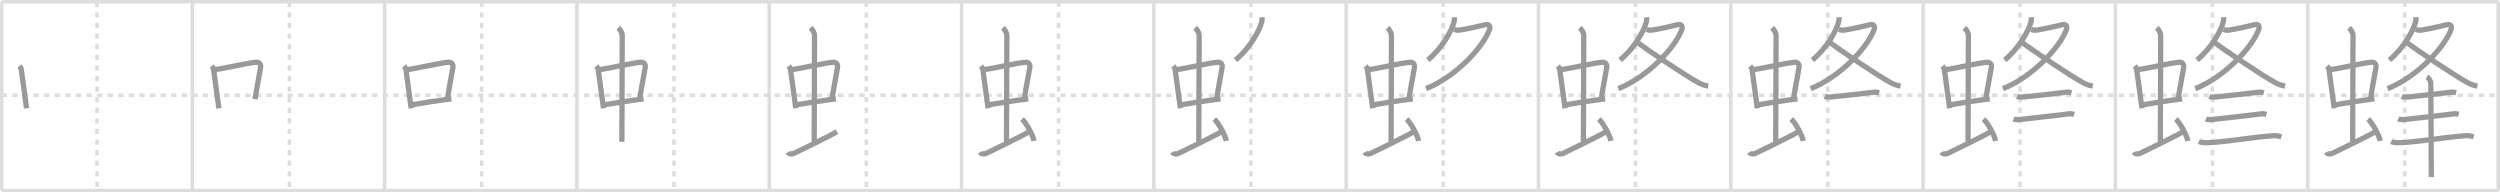 <svg width="1417px" height="109px" viewBox="0 0 1417 109" xmlns="http://www.w3.org/2000/svg" xmlns:xlink="http://www.w3.org/1999/xlink" xml:space="preserve" version="1.1" baseProfile="full">
<line x1="1" y1="1" x2="1416" y2="1" style="stroke:#ddd;stroke-width:2"></line>
<line x1="1" y1="1" x2="1" y2="108" style="stroke:#ddd;stroke-width:2"></line>
<line x1="1" y1="108" x2="1416" y2="108" style="stroke:#ddd;stroke-width:2"></line>
<line x1="1416" y1="1" x2="1416" y2="108" style="stroke:#ddd;stroke-width:2"></line>
<line x1="109" y1="1" x2="109" y2="108" style="stroke:#ddd;stroke-width:2"></line>
<line x1="218" y1="1" x2="218" y2="108" style="stroke:#ddd;stroke-width:2"></line>
<line x1="327" y1="1" x2="327" y2="108" style="stroke:#ddd;stroke-width:2"></line>
<line x1="436" y1="1" x2="436" y2="108" style="stroke:#ddd;stroke-width:2"></line>
<line x1="545" y1="1" x2="545" y2="108" style="stroke:#ddd;stroke-width:2"></line>
<line x1="654" y1="1" x2="654" y2="108" style="stroke:#ddd;stroke-width:2"></line>
<line x1="763" y1="1" x2="763" y2="108" style="stroke:#ddd;stroke-width:2"></line>
<line x1="872" y1="1" x2="872" y2="108" style="stroke:#ddd;stroke-width:2"></line>
<line x1="981" y1="1" x2="981" y2="108" style="stroke:#ddd;stroke-width:2"></line>
<line x1="1090" y1="1" x2="1090" y2="108" style="stroke:#ddd;stroke-width:2"></line>
<line x1="1199" y1="1" x2="1199" y2="108" style="stroke:#ddd;stroke-width:2"></line>
<line x1="1308" y1="1" x2="1308" y2="108" style="stroke:#ddd;stroke-width:2"></line>
<line x1="1" y1="54" x2="1416" y2="54" style="stroke:#ddd;stroke-width:2;stroke-dasharray:3 3"></line>
<line x1="55" y1="1" x2="55" y2="108" style="stroke:#ddd;stroke-width:2;stroke-dasharray:3 3"></line>
<line x1="164" y1="1" x2="164" y2="108" style="stroke:#ddd;stroke-width:2;stroke-dasharray:3 3"></line>
<line x1="273" y1="1" x2="273" y2="108" style="stroke:#ddd;stroke-width:2;stroke-dasharray:3 3"></line>
<line x1="382" y1="1" x2="382" y2="108" style="stroke:#ddd;stroke-width:2;stroke-dasharray:3 3"></line>
<line x1="491" y1="1" x2="491" y2="108" style="stroke:#ddd;stroke-width:2;stroke-dasharray:3 3"></line>
<line x1="600" y1="1" x2="600" y2="108" style="stroke:#ddd;stroke-width:2;stroke-dasharray:3 3"></line>
<line x1="709" y1="1" x2="709" y2="108" style="stroke:#ddd;stroke-width:2;stroke-dasharray:3 3"></line>
<line x1="818" y1="1" x2="818" y2="108" style="stroke:#ddd;stroke-width:2;stroke-dasharray:3 3"></line>
<line x1="927" y1="1" x2="927" y2="108" style="stroke:#ddd;stroke-width:2;stroke-dasharray:3 3"></line>
<line x1="1036" y1="1" x2="1036" y2="108" style="stroke:#ddd;stroke-width:2;stroke-dasharray:3 3"></line>
<line x1="1145" y1="1" x2="1145" y2="108" style="stroke:#ddd;stroke-width:2;stroke-dasharray:3 3"></line>
<line x1="1254" y1="1" x2="1254" y2="108" style="stroke:#ddd;stroke-width:2;stroke-dasharray:3 3"></line>
<line x1="1363" y1="1" x2="1363" y2="108" style="stroke:#ddd;stroke-width:2;stroke-dasharray:3 3"></line>
<path d="M11.01,37.4c0.43,0.51,0.97,1.4,1.07,2.06c0.83,5.79,1.78,13.29,2.97,21.93" style="fill:none;stroke:#999;stroke-width:3"></path>

<path d="M120.01,37.4c0.43,0.51,0.97,1.4,1.07,2.06c0.83,5.79,1.78,13.29,2.97,21.93" style="fill:none;stroke:#999;stroke-width:3"></path>
<path d="M121.88,39.48c6.6-0.97,18.57-3.83,23.35-4.2c1.86-0.14,2.72,1.38,2.49,2.83c-0.79,4.98-1.88,9.84-3.17,18.12" style="fill:none;stroke:#999;stroke-width:3"></path>

<path d="M229.01,37.4c0.43,0.51,0.97,1.4,1.07,2.06c0.83,5.79,1.78,13.29,2.97,21.93" style="fill:none;stroke:#999;stroke-width:3"></path>
<path d="M230.88,39.48c6.6-0.97,18.57-3.83,23.35-4.2c1.86-0.14,2.72,1.38,2.49,2.83c-0.79,4.98-1.88,9.84-3.17,18.12" style="fill:none;stroke:#999;stroke-width:3"></path>
<path d="M233.29,59.43c5.31-0.98,15.1-2.48,22.53-3.39" style="fill:none;stroke:#999;stroke-width:3"></path>

<path d="M338.01,37.4c0.43,0.51,0.97,1.4,1.07,2.06c0.83,5.79,1.78,13.29,2.97,21.93" style="fill:none;stroke:#999;stroke-width:3"></path>
<path d="M339.88,39.48c6.6-0.97,18.57-3.83,23.35-4.2c1.86-0.14,2.72,1.38,2.49,2.83c-0.79,4.98-1.88,9.84-3.17,18.12" style="fill:none;stroke:#999;stroke-width:3"></path>
<path d="M342.29,59.43c5.31-0.98,15.1-2.48,22.53-3.39" style="fill:none;stroke:#999;stroke-width:3"></path>
<path d="M350.42,15.75c1.08,1,2.26,2.75,2.26,4.47c0,4.78-0.2,46.78-0.2,60.16" style="fill:none;stroke:#999;stroke-width:3"></path>

<path d="M447.01,37.4c0.43,0.51,0.97,1.4,1.07,2.06c0.83,5.79,1.78,13.29,2.97,21.93" style="fill:none;stroke:#999;stroke-width:3"></path>
<path d="M448.88,39.48c6.6-0.97,18.57-3.83,23.35-4.2c1.86-0.14,2.72,1.38,2.49,2.83c-0.79,4.98-1.88,9.84-3.17,18.12" style="fill:none;stroke:#999;stroke-width:3"></path>
<path d="M451.29,59.43c5.31-0.98,15.1-2.48,22.53-3.39" style="fill:none;stroke:#999;stroke-width:3"></path>
<path d="M459.42,15.75c1.08,1,2.26,2.75,2.26,4.47c0,4.78-0.2,46.78-0.2,60.16" style="fill:none;stroke:#999;stroke-width:3"></path>
<path d="M446.57,86.27c0.6,1.16,2.46,1.11,3.06,0.82c0.6-0.29,21.04-10.15,24.76-12.47" style="fill:none;stroke:#999;stroke-width:3"></path>

<path d="M556.01,37.4c0.43,0.51,0.97,1.4,1.07,2.06c0.83,5.79,1.78,13.29,2.97,21.93" style="fill:none;stroke:#999;stroke-width:3"></path>
<path d="M557.88,39.48c6.6-0.97,18.57-3.83,23.35-4.2c1.86-0.14,2.72,1.38,2.49,2.83c-0.79,4.98-1.88,9.84-3.17,18.12" style="fill:none;stroke:#999;stroke-width:3"></path>
<path d="M560.29,59.43c5.31-0.98,15.1-2.48,22.53-3.39" style="fill:none;stroke:#999;stroke-width:3"></path>
<path d="M568.42,15.75c1.08,1,2.26,2.75,2.26,4.47c0,4.78-0.2,46.78-0.2,60.16" style="fill:none;stroke:#999;stroke-width:3"></path>
<path d="M555.57,86.27c0.6,1.16,2.46,1.11,3.06,0.82c0.6-0.29,21.04-10.15,24.76-12.47" style="fill:none;stroke:#999;stroke-width:3"></path>
<path d="M579.25,67.5c2.4,2.19,6.21,8.99,6.81,12.39" style="fill:none;stroke:#999;stroke-width:3"></path>

<path d="M665.01,37.4c0.43,0.51,0.97,1.4,1.07,2.06c0.83,5.79,1.78,13.29,2.97,21.93" style="fill:none;stroke:#999;stroke-width:3"></path>
<path d="M666.88,39.48c6.6-0.97,18.57-3.83,23.35-4.2c1.86-0.14,2.72,1.38,2.49,2.83c-0.79,4.98-1.88,9.84-3.17,18.12" style="fill:none;stroke:#999;stroke-width:3"></path>
<path d="M669.29,59.43c5.31-0.98,15.1-2.48,22.53-3.39" style="fill:none;stroke:#999;stroke-width:3"></path>
<path d="M677.42,15.75c1.08,1,2.26,2.75,2.26,4.47c0,4.78-0.2,46.78-0.2,60.16" style="fill:none;stroke:#999;stroke-width:3"></path>
<path d="M664.57,86.27c0.6,1.16,2.46,1.11,3.06,0.82c0.6-0.29,21.04-10.15,24.76-12.47" style="fill:none;stroke:#999;stroke-width:3"></path>
<path d="M688.25,67.5c2.4,2.19,6.21,8.99,6.81,12.39" style="fill:none;stroke:#999;stroke-width:3"></path>
<path d="M715.32,9.75c0.04,0.57,0.09,1.48-0.08,2.3c-1.03,4.84-6.92,15.46-14.98,21.97" style="fill:none;stroke:#999;stroke-width:3"></path>

<path d="M774.01,37.4c0.43,0.51,0.97,1.4,1.07,2.06c0.83,5.79,1.78,13.29,2.97,21.93" style="fill:none;stroke:#999;stroke-width:3"></path>
<path d="M775.88,39.48c6.6-0.97,18.57-3.83,23.35-4.2c1.86-0.14,2.72,1.38,2.49,2.83c-0.79,4.98-1.88,9.84-3.17,18.12" style="fill:none;stroke:#999;stroke-width:3"></path>
<path d="M778.29,59.43c5.31-0.98,15.1-2.48,22.53-3.39" style="fill:none;stroke:#999;stroke-width:3"></path>
<path d="M786.42,15.75c1.08,1,2.26,2.75,2.26,4.47c0,4.78-0.2,46.78-0.2,60.16" style="fill:none;stroke:#999;stroke-width:3"></path>
<path d="M773.57,86.27c0.6,1.16,2.46,1.11,3.06,0.82c0.6-0.29,21.04-10.15,24.76-12.47" style="fill:none;stroke:#999;stroke-width:3"></path>
<path d="M797.25,67.5c2.4,2.19,6.21,8.99,6.81,12.39" style="fill:none;stroke:#999;stroke-width:3"></path>
<path d="M824.32,9.75c0.04,0.57,0.09,1.48-0.08,2.3c-1.03,4.84-6.92,15.46-14.98,21.97" style="fill:none;stroke:#999;stroke-width:3"></path>
<path d="M824.22,16.7c0.78,0.3,2,0.5,2.81,0.4c2.67-0.32,10.71-2.03,14.52-3.03c2.61-0.69,3.36,0.78,2.69,2.65c-3.67,10.23-19.49,27.03-35.97,33.53" style="fill:none;stroke:#999;stroke-width:3"></path>

<path d="M883.01,37.4c0.43,0.51,0.97,1.4,1.07,2.06c0.83,5.79,1.78,13.29,2.97,21.93" style="fill:none;stroke:#999;stroke-width:3"></path>
<path d="M884.88,39.48c6.6-0.97,18.57-3.83,23.35-4.2c1.86-0.14,2.72,1.38,2.49,2.83c-0.79,4.98-1.88,9.84-3.17,18.12" style="fill:none;stroke:#999;stroke-width:3"></path>
<path d="M887.29,59.43c5.31-0.98,15.1-2.48,22.53-3.39" style="fill:none;stroke:#999;stroke-width:3"></path>
<path d="M895.42,15.75c1.08,1,2.26,2.75,2.26,4.47c0,4.78-0.2,46.78-0.2,60.16" style="fill:none;stroke:#999;stroke-width:3"></path>
<path d="M882.57,86.27c0.6,1.16,2.46,1.11,3.06,0.82c0.6-0.29,21.04-10.15,24.76-12.47" style="fill:none;stroke:#999;stroke-width:3"></path>
<path d="M906.25,67.5c2.4,2.19,6.21,8.99,6.81,12.39" style="fill:none;stroke:#999;stroke-width:3"></path>
<path d="M933.32,9.75c0.04,0.57,0.09,1.48-0.08,2.3c-1.03,4.84-6.92,15.46-14.98,21.97" style="fill:none;stroke:#999;stroke-width:3"></path>
<path d="M933.22,16.7c0.78,0.3,2,0.5,2.81,0.4c2.67-0.32,10.71-2.03,14.52-3.03c2.61-0.69,3.36,0.78,2.69,2.65c-3.67,10.23-19.49,27.03-35.97,33.53" style="fill:none;stroke:#999;stroke-width:3"></path>
<path d="M927.53,23.57c5.09,4.07,28.14,19.51,35,23.23c2.04,1.11,3.7,1.65,5.69,1.98" style="fill:none;stroke:#999;stroke-width:3"></path>

<path d="M992.01,37.4c0.43,0.51,0.97,1.4,1.07,2.06c0.83,5.79,1.78,13.29,2.97,21.93" style="fill:none;stroke:#999;stroke-width:3"></path>
<path d="M993.88,39.48c6.6-0.97,18.57-3.83,23.35-4.2c1.86-0.14,2.72,1.38,2.49,2.83c-0.79,4.98-1.88,9.84-3.17,18.12" style="fill:none;stroke:#999;stroke-width:3"></path>
<path d="M996.29,59.43c5.31-0.98,15.1-2.48,22.53-3.39" style="fill:none;stroke:#999;stroke-width:3"></path>
<path d="M1004.42,15.75c1.08,1,2.26,2.75,2.26,4.47c0,4.78-0.2,46.78-0.2,60.16" style="fill:none;stroke:#999;stroke-width:3"></path>
<path d="M991.57,86.27c0.6,1.16,2.46,1.11,3.06,0.82c0.6-0.29,21.04-10.15,24.76-12.47" style="fill:none;stroke:#999;stroke-width:3"></path>
<path d="M1015.25,67.5c2.4,2.19,6.21,8.99,6.81,12.39" style="fill:none;stroke:#999;stroke-width:3"></path>
<path d="M1042.32,9.75c0.04,0.57,0.09,1.48-0.08,2.3c-1.03,4.84-6.92,15.46-14.98,21.97" style="fill:none;stroke:#999;stroke-width:3"></path>
<path d="M1042.22,16.7c0.78,0.3,2,0.5,2.81,0.4c2.67-0.32,10.71-2.03,14.52-3.03c2.61-0.69,3.36,0.78,2.69,2.65c-3.67,10.23-19.49,27.03-35.97,33.53" style="fill:none;stroke:#999;stroke-width:3"></path>
<path d="M1036.53,23.57c5.09,4.07,28.14,19.51,35,23.23c2.04,1.11,3.7,1.65,5.69,1.98" style="fill:none;stroke:#999;stroke-width:3"></path>
<path d="M1034.3,54.65c0.81,0.37,2.29,0.46,3.1,0.37c9.35-1.02,17.1-1.77,24.9-2.76c1.34-0.17,2.16,0.18,2.83,0.36" style="fill:none;stroke:#999;stroke-width:3"></path>

<path d="M1101.01,37.4c0.43,0.51,0.97,1.4,1.07,2.06c0.83,5.79,1.78,13.29,2.97,21.93" style="fill:none;stroke:#999;stroke-width:3"></path>
<path d="M1102.88,39.48c6.6-0.97,18.57-3.83,23.35-4.2c1.86-0.14,2.72,1.38,2.49,2.83c-0.79,4.98-1.88,9.84-3.17,18.12" style="fill:none;stroke:#999;stroke-width:3"></path>
<path d="M1105.29,59.43c5.31-0.98,15.1-2.48,22.53-3.39" style="fill:none;stroke:#999;stroke-width:3"></path>
<path d="M1113.42,15.75c1.08,1,2.26,2.75,2.26,4.47c0,4.78-0.2,46.78-0.2,60.16" style="fill:none;stroke:#999;stroke-width:3"></path>
<path d="M1100.57,86.27c0.6,1.16,2.46,1.11,3.06,0.82c0.6-0.29,21.04-10.15,24.76-12.47" style="fill:none;stroke:#999;stroke-width:3"></path>
<path d="M1124.25,67.5c2.4,2.19,6.21,8.99,6.81,12.39" style="fill:none;stroke:#999;stroke-width:3"></path>
<path d="M1151.32,9.75c0.04,0.57,0.09,1.48-0.08,2.3c-1.03,4.84-6.92,15.46-14.98,21.97" style="fill:none;stroke:#999;stroke-width:3"></path>
<path d="M1151.22,16.7c0.78,0.3,2,0.5,2.81,0.4c2.67-0.32,10.71-2.03,14.52-3.03c2.61-0.69,3.36,0.78,2.69,2.65c-3.67,10.23-19.49,27.03-35.97,33.53" style="fill:none;stroke:#999;stroke-width:3"></path>
<path d="M1145.53,23.57c5.09,4.07,28.14,19.51,35,23.23c2.04,1.11,3.7,1.65,5.69,1.98" style="fill:none;stroke:#999;stroke-width:3"></path>
<path d="M1143.3,54.65c0.81,0.37,2.29,0.46,3.1,0.37c9.35-1.02,17.1-1.77,24.9-2.76c1.34-0.17,2.16,0.18,2.83,0.36" style="fill:none;stroke:#999;stroke-width:3"></path>
<path d="M1141.3,67.4c0.81,0.37,2.29,0.46,3.1,0.37c9.35-1.02,20.6-2.27,28.4-3.26c1.34-0.17,2.16,0.18,2.83,0.36" style="fill:none;stroke:#999;stroke-width:3"></path>

<path d="M1210.01,37.4c0.43,0.51,0.97,1.4,1.07,2.06c0.83,5.79,1.78,13.29,2.97,21.93" style="fill:none;stroke:#999;stroke-width:3"></path>
<path d="M1211.88,39.48c6.6-0.97,18.57-3.83,23.35-4.2c1.86-0.14,2.72,1.38,2.49,2.83c-0.79,4.98-1.88,9.84-3.17,18.12" style="fill:none;stroke:#999;stroke-width:3"></path>
<path d="M1214.29,59.43c5.31-0.98,15.1-2.48,22.53-3.39" style="fill:none;stroke:#999;stroke-width:3"></path>
<path d="M1222.42,15.75c1.08,1,2.26,2.75,2.26,4.47c0,4.78-0.2,46.78-0.2,60.16" style="fill:none;stroke:#999;stroke-width:3"></path>
<path d="M1209.57,86.27c0.6,1.16,2.46,1.11,3.06,0.82c0.6-0.29,21.04-10.15,24.76-12.47" style="fill:none;stroke:#999;stroke-width:3"></path>
<path d="M1233.25,67.5c2.4,2.19,6.21,8.99,6.81,12.39" style="fill:none;stroke:#999;stroke-width:3"></path>
<path d="M1260.32,9.75c0.04,0.57,0.09,1.48-0.08,2.3c-1.03,4.84-6.92,15.46-14.98,21.97" style="fill:none;stroke:#999;stroke-width:3"></path>
<path d="M1260.22,16.7c0.78,0.3,2,0.5,2.81,0.4c2.67-0.32,10.71-2.03,14.52-3.03c2.61-0.69,3.36,0.78,2.69,2.65c-3.67,10.23-19.49,27.03-35.97,33.53" style="fill:none;stroke:#999;stroke-width:3"></path>
<path d="M1254.53,23.57c5.09,4.07,28.14,19.51,35,23.23c2.04,1.11,3.7,1.65,5.69,1.98" style="fill:none;stroke:#999;stroke-width:3"></path>
<path d="M1252.3,54.65c0.81,0.37,2.29,0.46,3.1,0.37c9.35-1.02,17.1-1.77,24.9-2.76c1.34-0.17,2.16,0.18,2.83,0.36" style="fill:none;stroke:#999;stroke-width:3"></path>
<path d="M1250.3,67.4c0.81,0.37,2.29,0.46,3.1,0.37c9.35-1.02,20.6-2.27,28.4-3.26c1.34-0.17,2.16,0.18,2.83,0.36" style="fill:none;stroke:#999;stroke-width:3"></path>
<path d="M1246.3,80.25c1.35,0.62,3.82,0.67,5.17,0.62c9.77-0.37,25.27-3.12,36.92-3.95c2.25-0.16,3.6,0.29,4.72,0.61" style="fill:none;stroke:#999;stroke-width:3"></path>

<path d="M1319.01,37.4c0.43,0.51,0.97,1.4,1.07,2.06c0.83,5.79,1.78,13.29,2.97,21.93" style="fill:none;stroke:#999;stroke-width:3"></path>
<path d="M1320.88,39.48c6.6-0.97,18.57-3.83,23.35-4.2c1.86-0.14,2.72,1.38,2.49,2.83c-0.79,4.98-1.88,9.84-3.17,18.12" style="fill:none;stroke:#999;stroke-width:3"></path>
<path d="M1323.29,59.43c5.31-0.98,15.1-2.48,22.53-3.39" style="fill:none;stroke:#999;stroke-width:3"></path>
<path d="M1331.42,15.75c1.08,1,2.26,2.75,2.26,4.47c0,4.78-0.2,46.78-0.2,60.16" style="fill:none;stroke:#999;stroke-width:3"></path>
<path d="M1318.57,86.27c0.6,1.16,2.46,1.11,3.06,0.82c0.6-0.29,21.04-10.15,24.76-12.47" style="fill:none;stroke:#999;stroke-width:3"></path>
<path d="M1342.25,67.5c2.4,2.19,6.21,8.99,6.81,12.39" style="fill:none;stroke:#999;stroke-width:3"></path>
<path d="M1369.32,9.75c0.04,0.57,0.09,1.48-0.08,2.3c-1.03,4.84-6.92,15.46-14.98,21.97" style="fill:none;stroke:#999;stroke-width:3"></path>
<path d="M1369.22,16.7c0.78,0.3,2,0.5,2.81,0.4c2.67-0.32,10.71-2.03,14.52-3.03c2.61-0.69,3.36,0.78,2.69,2.65c-3.67,10.23-19.49,27.03-35.97,33.53" style="fill:none;stroke:#999;stroke-width:3"></path>
<path d="M1363.53,23.57c5.09,4.07,28.14,19.51,35,23.23c2.04,1.11,3.7,1.65,5.69,1.98" style="fill:none;stroke:#999;stroke-width:3"></path>
<path d="M1361.3,54.65c0.81,0.37,2.29,0.46,3.1,0.37c9.35-1.02,17.1-1.77,24.9-2.76c1.34-0.17,2.16,0.18,2.83,0.36" style="fill:none;stroke:#999;stroke-width:3"></path>
<path d="M1359.3,67.4c0.81,0.37,2.29,0.46,3.1,0.37c9.35-1.02,20.6-2.27,28.4-3.26c1.34-0.17,2.16,0.18,2.83,0.36" style="fill:none;stroke:#999;stroke-width:3"></path>
<path d="M1355.3,80.25c1.35,0.62,3.82,0.67,5.17,0.62c9.77-0.37,25.27-3.12,36.92-3.95c2.25-0.16,3.6,0.29,4.72,0.61" style="fill:none;stroke:#999;stroke-width:3"></path>
<path d="M1375.58,43.5c0.67,0.39,2.21,2.25,2.21,3.74c0,8.26,0.28,42.51,0.28,53.11" style="fill:none;stroke:#999;stroke-width:3"></path>

</svg>